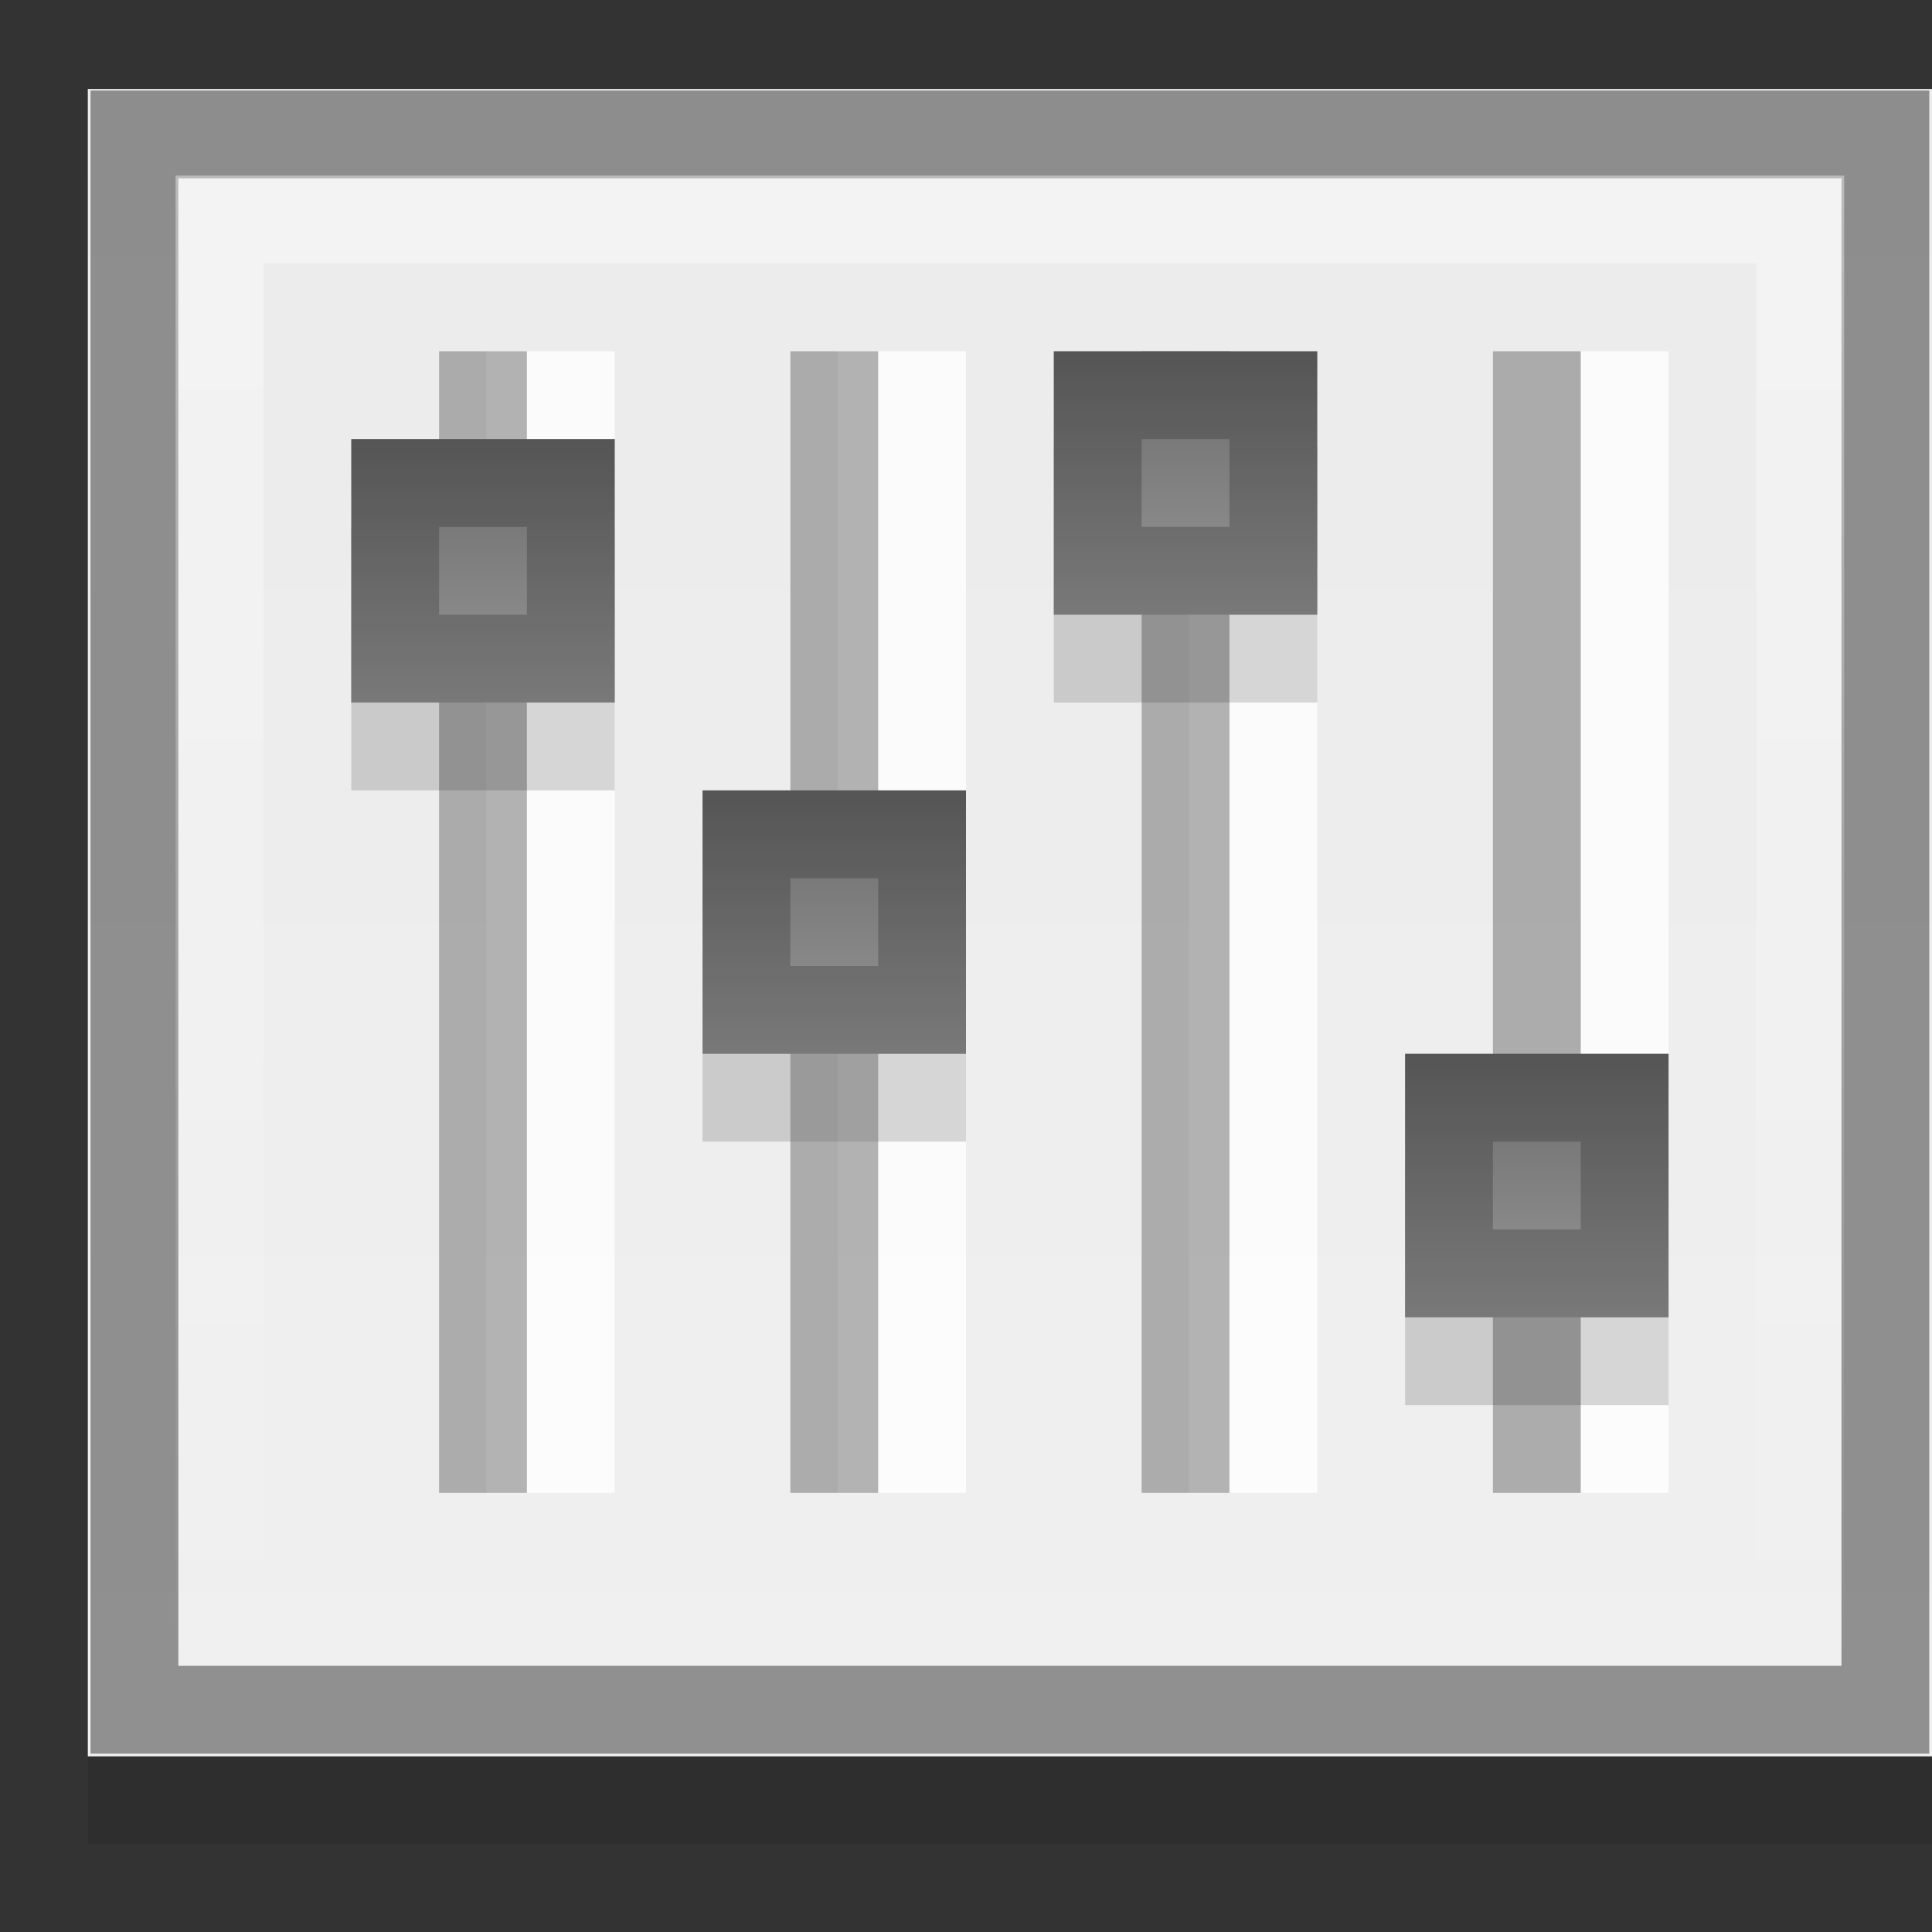 <?xml version="1.0" encoding="UTF-8" standalone="no"?>
<!-- Created with Inkscape (http://www.inkscape.org/) -->

<svg
   xmlns:dc="http://purl.org/dc/elements/1.1/"
   xmlns:cc="http://creativecommons.org/ns#"
   xmlns:rdf="http://www.w3.org/1999/02/22-rdf-syntax-ns#"
   xmlns:svg="http://www.w3.org/2000/svg"
   xmlns="http://www.w3.org/2000/svg"
   xmlns:xlink="http://www.w3.org/1999/xlink"
   xmlns:sodipodi="http://sodipodi.sourceforge.net/DTD/sodipodi-0.dtd"
   xmlns:inkscape="http://www.inkscape.org/namespaces/inkscape"
   version="1.1"
   width="22"
   height="22"
   id="svg2"
   inkscape:version="0.49+devel r"
   sodipodi:docname="multimedia-volume-control.svg">
  <rect width="100%" height="100%" fill="#333333" stroke="none"/>
  <sodipodi:namedview
     pagecolor="#ffffff"
     bordercolor="#666666"
     borderopacity="1"
     objecttolerance="10"
     gridtolerance="10"
     guidetolerance="10"
     inkscape:pageopacity="0"
     inkscape:pageshadow="2"
     inkscape:window-width="640"
     inkscape:window-height="480"
     id="namedview44"
     showgrid="false"
     inkscape:zoom="9.8333333"
     inkscape:cx="12"
     inkscape:cy="12"
     inkscape:window-x="102"
     inkscape:window-y="47"
     inkscape:window-maximized="0"
     inkscape:current-layer="svg2" />
  <defs
     id="defs6">
    <linearGradient
       id="linearGradient3809">
      <stop
         id="stop3811"
         style="stop-color:#ffffff;stop-opacity:1"
         offset="0" />
      <stop
         id="stop3813"
         style="stop-color:#ffffff;stop-opacity:0"
         offset="1" />
    </linearGradient>
    <linearGradient
       id="linearGradient3870">
      <stop
         id="stop3872"
         style="stop-color:#f0f0f0;stop-opacity:1"
         offset="0" />
      <stop
         id="stop3874"
         style="stop-color:#ebebeb;stop-opacity:1"
         offset="1" />
    </linearGradient>
    <linearGradient
       id="linearGradient3820">
      <stop
         id="stop3822"
         style="stop-color:#6a6a6a;stop-opacity:1"
         offset="0" />
      <stop
         id="stop3824"
         style="stop-color:#979797;stop-opacity:1"
         offset="1" />
    </linearGradient>
    <linearGradient
       x1="44"
       y1="43"
       x2="44"
       y2="5"
       id="linearGradient3007"
       xlink:href="#linearGradient3870"
       gradientUnits="userSpaceOnUse"
       gradientTransform="matrix(0.525,0,0,0.5,-1.1,-1.485)" />
    <linearGradient
       x1="15"
       y1="11"
       x2="15"
       y2="17"
       id="linearGradient3826"
       xlink:href="#linearGradient3820"
       gradientUnits="userSpaceOnUse"
       gradientTransform="matrix(0.429,0,0,0.5,0.571,-0.5)" />
    <linearGradient
       x1="15"
       y1="11"
       x2="15"
       y2="17"
       id="linearGradient3838"
       xlink:href="#linearGradient3820"
       gradientUnits="userSpaceOnUse"
       gradientTransform="matrix(0.429,0,0,0.5,4.571,3.5)" />
    <linearGradient
       x1="15"
       y1="11"
       x2="15"
       y2="17"
       id="linearGradient3848"
       xlink:href="#linearGradient3820"
       gradientUnits="userSpaceOnUse"
       gradientTransform="matrix(0.429,0,0,0.5,8.571,-1.5)" />
    <linearGradient
       x1="15"
       y1="11"
       x2="15"
       y2="17"
       id="linearGradient3858"
       xlink:href="#linearGradient3820"
       gradientUnits="userSpaceOnUse"
       gradientTransform="matrix(0.429,0,0,0.5,12.571,6.5)" />
    <linearGradient
       x1="21"
       y1="4"
       x2="21"
       y2="21"
       id="linearGradient3815"
       xlink:href="#linearGradient3809"
       gradientUnits="userSpaceOnUse"
       gradientTransform="translate(0,-2)" />
  </defs>
  <rect
     width="21"
     height="18.987"
     x="1"
     y="2.013"
     id="rect3817"
     style="opacity:0.1;stroke:none" />
  <rect
     width="21"
     height="18.987"
     x="1"
     y="1.013"
     id="rect2852"
     style="fill:url(#linearGradient3007);stroke:none" />
  <rect
     width="1.462"
     height="13"
     x="5.538"
     y="4"
     id="rect3026"
     style="opacity:0.791;fill:#ffffff;stroke:none" />
  <rect
     width="1.462"
     height="13"
     x="9.538"
     y="4"
     id="rect3028"
     style="opacity:0.791;fill:#ffffff;stroke:none" />
  <rect
     width="3"
     height="2.921"
     x="8"
     y="10.079"
     id="rect3864"
     style="opacity:0.15;stroke:none" />
  <rect
     width="1.462"
     height="13"
     x="13.538"
     y="4"
     id="rect3030"
     style="opacity:0.791;fill:#ffffff;stroke:none" />
  <rect
     width="1"
     height="13"
     x="5"
     y="4"
     id="rect3018"
     style="opacity:0.5;fill:#6a6a6a;stroke:none" />
  <rect
     width="1"
     height="13"
     x="18"
     y="4"
     id="rect3032"
     style="opacity:0.791;fill:#ffffff;stroke:none" />
  <rect
     width="1"
     height="13"
     x="9"
     y="4"
     id="rect3020"
     style="opacity:0.5;fill:#6a6a6a;stroke:none" />
  <rect
     width="1"
     height="13"
     x="13"
     y="4"
     id="rect3022"
     style="opacity:0.5;fill:#6a6a6a;stroke:none" />
  <rect
     width="1"
     height="13"
     x="17"
     y="4"
     id="rect3024"
     style="opacity:0.5;fill:#6a6a6a;stroke:none" />
  <rect
     width="3"
     height="3"
     x="4"
     y="6"
     id="rect3862"
     style="opacity:0.15;stroke:none" />
  <rect
     width="3"
     height="3"
     x="4"
     y="5"
     id="rect3034"
     style="fill:url(#linearGradient3826);stroke:none" />
  <rect
     width="3"
     height="2.921"
     x="12"
     y="5.079"
     id="rect3866"
     style="opacity:0.15;stroke:none" />
  <rect
     width="3"
     height="2.794"
     x="16"
     y="13.206"
     id="rect3868"
     style="opacity:0.15;stroke:none" />
  <rect
     width="3"
     height="3"
     x="8"
     y="9"
     id="rect3828"
     style="fill:url(#linearGradient3838);stroke:none" />
  <rect
     width="3"
     height="3"
     x="12"
     y="4"
     id="rect3842"
     style="fill:url(#linearGradient3848);stroke:none" />
  <rect
     width="3"
     height="3"
     x="16"
     y="12"
     id="rect3852"
     style="fill:url(#linearGradient3858);stroke:none" />
  <path
     d="m 1.531,1.531 0,17.938 19.938,0 0,-17.938 L 1.531,1.531 Z"
     inkscape:connector-curvature="0"
     id="path3037"
     style="opacity:0.4;fill:none;stroke:#000000" />
  <path
     d="m 2.5,2.5 0,16 18,0 0,-16 L 2.5,2.5 Z"
     inkscape:connector-curvature="0"
     id="path3039"
     style="opacity:0.4;fill:none;stroke:url(#linearGradient3815)" />
  <path
     d="m 4.5,5.5 0,2 2,0 0,-2 L 4.5,5.5 Z"
     inkscape:connector-curvature="0"
     id="path3823"
     style="opacity:0.2;fill:none;stroke:#000000" />
  <path
     d="m 12.5,4.5 0,2 2,0 0,-2 L 12.5,4.5 Z"
     inkscape:connector-curvature="0"
     id="path3825"
     style="opacity:0.2;fill:none;stroke:#000000" />
  <path
     d="m 8.5,9.5 0,2 2,0 0,-2 L 8.5,9.5 Z"
     inkscape:connector-curvature="0"
     id="path3827"
     style="opacity:0.2;fill:none;stroke:#000000" />
  <path
     d="m 16.5,12.5 0,2 2,0 0,-2 L 16.5,12.5 Z"
     inkscape:connector-curvature="0"
     id="path3829"
     style="opacity:0.2;fill:none;stroke:#000000" />
</svg>
